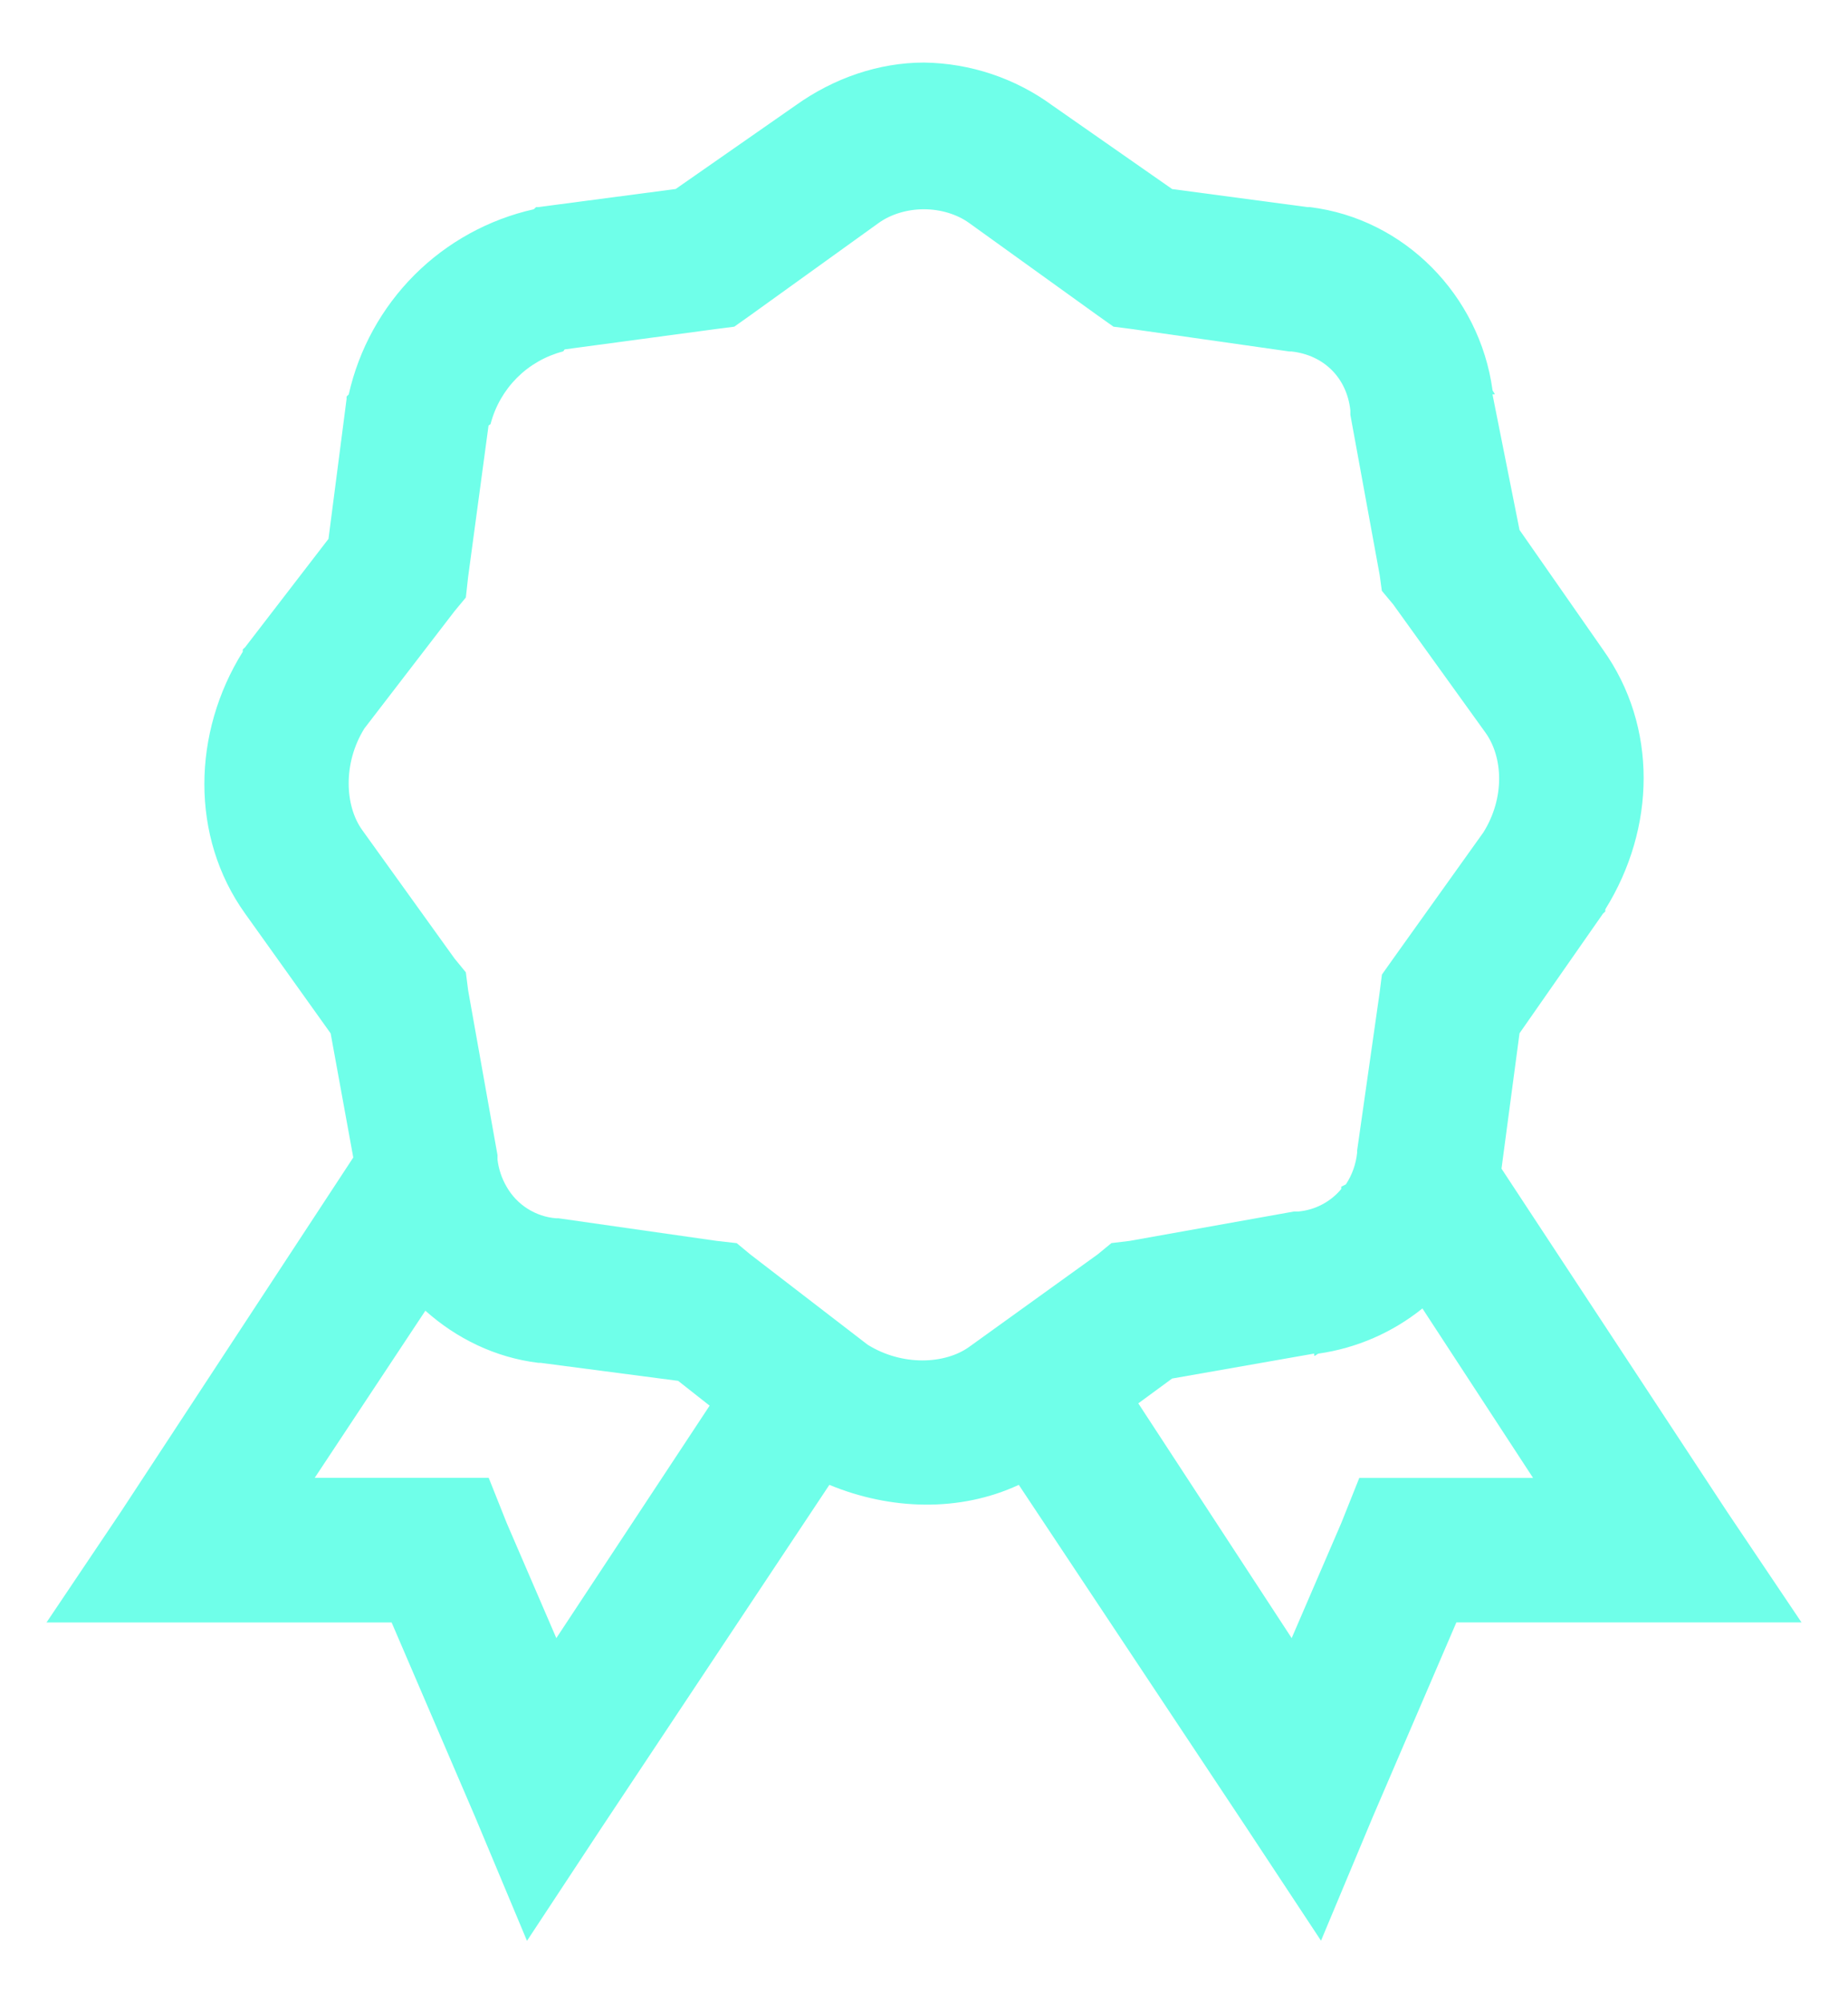 <svg width="24" height="26" viewBox="0 0 24 26" fill="none" xmlns="http://www.w3.org/2000/svg">
<path d="M12 0.812C11.415 0.812 10.83 1.012 10.331 1.369L8.775 2.453L6.99 2.688H6.962L6.932 2.716C6.345 2.848 5.807 3.144 5.382 3.569C4.957 3.995 4.661 4.532 4.529 5.119L4.501 5.147V5.178L4.266 6.994L3.183 8.401L3.153 8.429V8.459C2.498 9.507 2.468 10.859 3.183 11.857L4.294 13.412L4.588 15.023L1.569 19.623L0.604 21.058H5.086L6.169 23.578L6.844 25.19L7.81 23.725L10.771 19.272C11.564 19.6 12.464 19.628 13.231 19.272L16.19 23.725L17.156 25.188L17.831 23.575L18.914 21.057H23.396L22.43 19.621L19.5 15.168L19.734 13.411L20.818 11.858L20.848 11.83V11.802C21.502 10.752 21.532 9.432 20.818 8.432L19.734 6.878L19.383 5.119H19.411C19.411 5.096 19.385 5.082 19.383 5.06C19.214 3.835 18.242 2.838 17.011 2.688H16.981L15.223 2.454L13.669 1.37C13.185 1.015 12.601 0.82 12 0.812ZM12 2.716C12.215 2.716 12.429 2.781 12.586 2.894L14.255 4.094L14.461 4.24L14.695 4.27L16.746 4.562H16.774C17.195 4.609 17.491 4.905 17.537 5.325V5.383L17.918 7.464L17.946 7.668L18.093 7.844L19.294 9.512C19.518 9.827 19.547 10.351 19.265 10.803L18.093 12.443L17.947 12.649L17.917 12.884L17.625 14.933V14.961C17.61 15.108 17.56 15.249 17.479 15.372L17.419 15.402V15.432C17.28 15.599 17.08 15.704 16.863 15.724H16.805L14.668 16.106L14.434 16.134L14.255 16.281L12.587 17.481C12.274 17.706 11.72 17.734 11.268 17.453L9.744 16.281L9.568 16.135L9.305 16.105L7.253 15.812H7.223C7.091 15.802 6.963 15.759 6.85 15.687C6.738 15.616 6.645 15.518 6.579 15.402C6.516 15.294 6.476 15.174 6.461 15.05V14.992L6.08 12.855L6.05 12.62L5.904 12.442L4.704 10.773C4.479 10.461 4.451 9.907 4.732 9.455L5.904 7.931L6.05 7.755L6.079 7.492L6.344 5.528C6.346 5.515 6.368 5.514 6.372 5.5C6.431 5.274 6.549 5.069 6.713 4.904C6.878 4.739 7.084 4.621 7.309 4.562C7.324 4.559 7.324 4.536 7.338 4.534L9.302 4.27L9.536 4.24L9.742 4.094L11.411 2.894C11.568 2.781 11.782 2.716 11.997 2.716H12ZM18.474 16.984L19.91 19.182H17.653L17.419 19.768L16.775 21.261L14.783 18.214L15.222 17.892L17.067 17.568V17.597C17.09 17.597 17.105 17.571 17.126 17.568C17.619 17.497 18.084 17.295 18.472 16.983L18.474 16.984ZM5.525 17.012C5.926 17.371 6.432 17.62 6.99 17.688H7.018L8.807 17.922L9.216 18.244L7.225 21.261L6.581 19.768L6.347 19.181H4.087L5.524 17.012H5.525Z" fill="#6FFFE9"/>
</svg>
